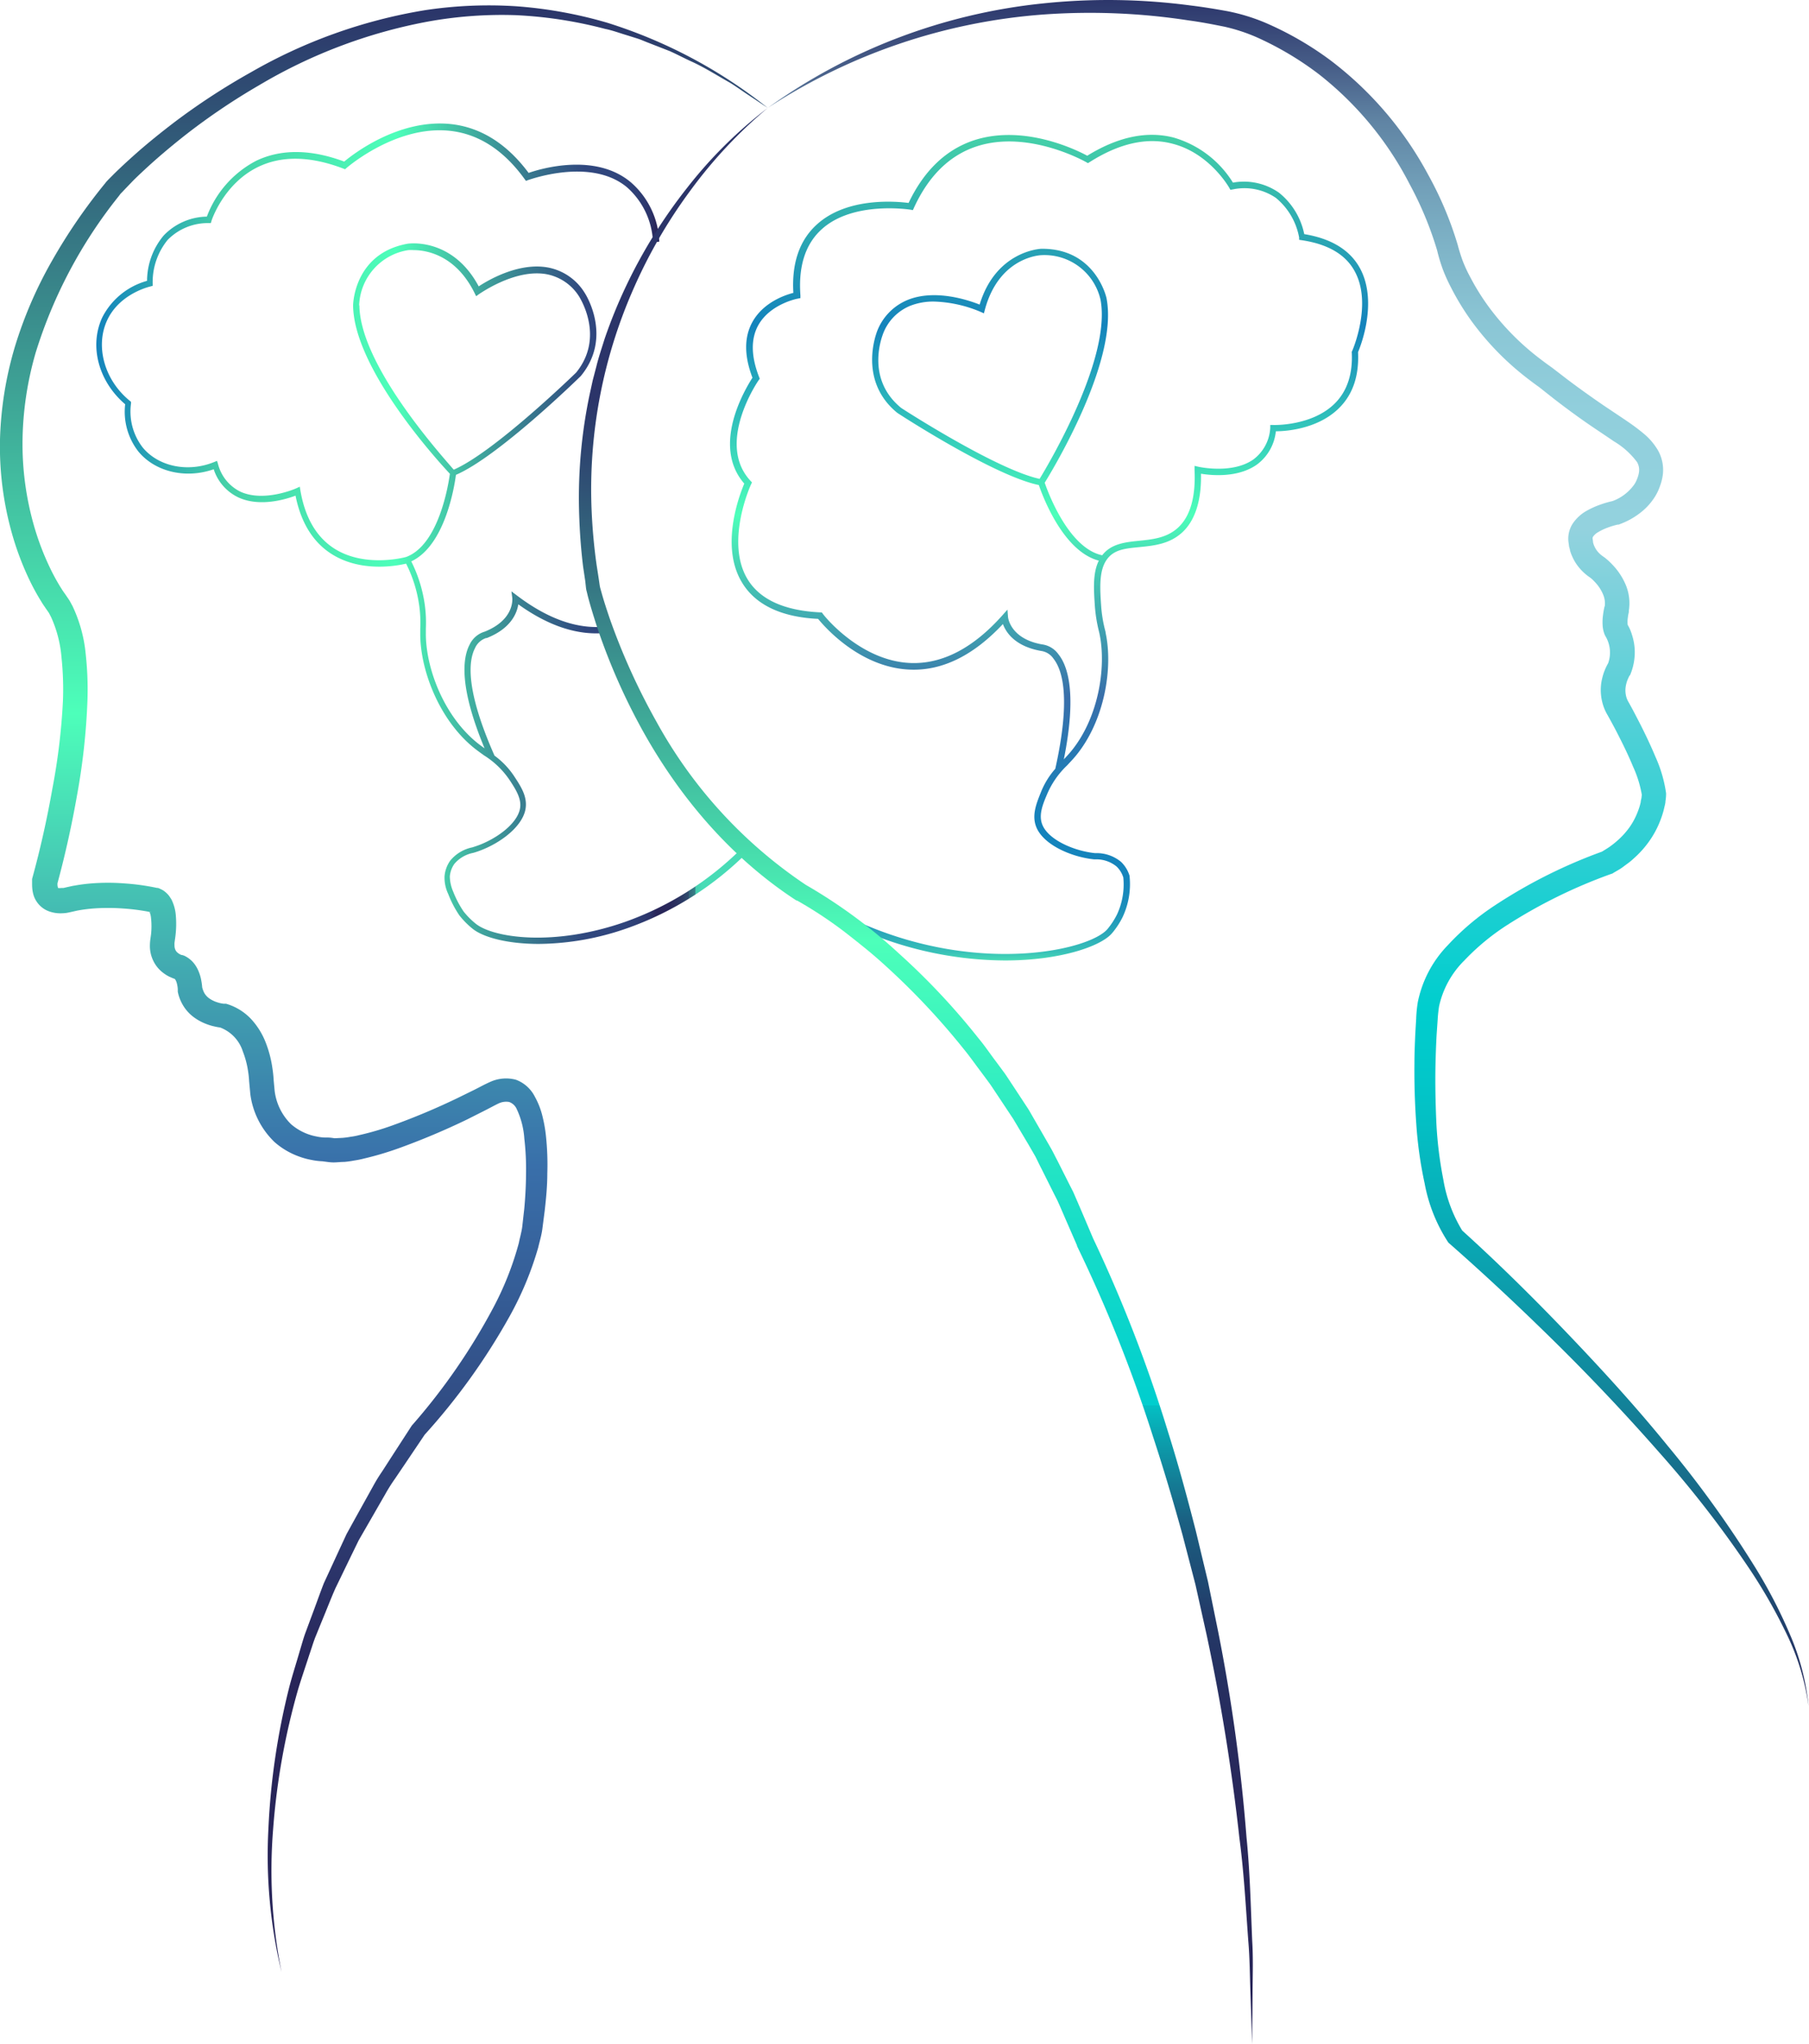 <svg xmlns="http://www.w3.org/2000/svg" xmlns:xlink="http://www.w3.org/1999/xlink" viewBox="0 0 287.46 324.59"><defs><style>.cls-1{fill:url(#Degradado_sin_nombre_119);}.cls-2{fill:url(#Degradado_sin_nombre_101);}.cls-3{fill:url(#Degradado_sin_nombre_80);}.cls-4{fill:url(#Degradado_sin_nombre_54);}.cls-5{fill:url(#Degradado_sin_nombre_72);}</style><linearGradient id="Degradado_sin_nombre_119" x1="15.22" y1="84.75" x2="118.78" y2="84.75" gradientUnits="userSpaceOnUse"><stop offset="0" stop-color="#1483bc"/><stop offset="0.2" stop-color="#45d1a8"/><stop offset="0.46" stop-color="#4dffba"/><stop offset="0.6" stop-color="#3e9f9b"/><stop offset="0.75" stop-color="#30477e"/><stop offset="0.81" stop-color="#30457c"/><stop offset="0.83" stop-color="#2e3f75"/><stop offset="0.85" stop-color="#2c346a"/><stop offset="0.86" stop-color="#282559"/><stop offset="0.88" stop-color="#28275a"/><stop offset="0.89" stop-color="#2a2e5e"/><stop offset="0.9" stop-color="#2c3b64"/><stop offset="0.91" stop-color="#2f4d6d"/><stop offset="0.91" stop-color="#336579"/><stop offset="0.92" stop-color="#388288"/><stop offset="0.92" stop-color="#3ea49a"/><stop offset="0.92" stop-color="#45cbad"/><stop offset="0.93" stop-color="#48dcb6"/></linearGradient><linearGradient id="Degradado_sin_nombre_101" x1="166.69" y1="21.44" x2="166.69" y2="152.56" gradientUnits="userSpaceOnUse"><stop offset="0" stop-color="#45d1a8"/><stop offset="0.23" stop-color="#1483bc"/><stop offset="0.46" stop-color="#4dffba"/><stop offset="0.54" stop-color="#45c6b4"/><stop offset="0.68" stop-color="#396faa"/><stop offset="0.83" stop-color="#1483bc"/><stop offset="0.9" stop-color="#1585bc"/><stop offset="0.93" stop-color="#1a8cbb"/><stop offset="0.95" stop-color="#2199bb"/><stop offset="0.97" stop-color="#2babb9"/><stop offset="0.99" stop-color="#39c2b8"/><stop offset="1" stop-color="#48dcb6"/></linearGradient><linearGradient id="Degradado_sin_nombre_80" x1="145.55" y1="17.14" x2="145.55" y2="324.59" gradientUnits="userSpaceOnUse"><stop offset="0.15" stop-color="#2b3469"/><stop offset="0.19" stop-color="#2f4d73"/><stop offset="0.28" stop-color="#3a8f8d"/><stop offset="0.42" stop-color="#4cf7b7"/><stop offset="0.43" stop-color="#4dffba"/><stop offset="0.58" stop-color="#17ddc8"/><stop offset="0.67" stop-color="#00cece"/><stop offset="0.67" stop-color="#03c0c4"/><stop offset="0.69" stop-color="#0c9cab"/><stop offset="0.71" stop-color="#147c95"/><stop offset="0.73" stop-color="#1a6082"/><stop offset="0.76" stop-color="#1f4a73"/><stop offset="0.78" stop-color="#233967"/><stop offset="0.82" stop-color="#262e5f"/><stop offset="0.87" stop-color="#28275a"/><stop offset="1" stop-color="#282559"/></linearGradient><linearGradient id="Degradado_sin_nombre_54" x1="61.01" y1="0.82" x2="61.01" y2="313.17" gradientUnits="userSpaceOnUse"><stop offset="0" stop-color="#2b3469"/><stop offset="0.36" stop-color="#4dffba"/><stop offset="0.45" stop-color="#45c2b3"/><stop offset="0.55" stop-color="#3c86ad"/><stop offset="0.59" stop-color="#396faa"/><stop offset="0.85" stop-color="#282559"/></linearGradient><linearGradient id="Degradado_sin_nombre_72" x1="204.73" x2="204.73" y2="270.93" gradientUnits="userSpaceOnUse"><stop offset="0" stop-color="#2b3469"/><stop offset="0" stop-color="#2c366b"/><stop offset="0.04" stop-color="#485f89"/><stop offset="0.07" stop-color="#5f83a3"/><stop offset="0.11" stop-color="#72a0b9"/><stop offset="0.15" stop-color="#80b6c9"/><stop offset="0.19" stop-color="#8bc6d5"/><stop offset="0.24" stop-color="#91cfdc"/><stop offset="0.31" stop-color="#93d2de"/><stop offset="0.42" stop-color="#53d0d7"/><stop offset="0.54" stop-color="#17cfd1"/><stop offset="0.59" stop-color="#00cece"/><stop offset="0.64" stop-color="#02c5c8"/><stop offset="0.71" stop-color="#08aeb8"/><stop offset="0.81" stop-color="#11889d"/><stop offset="0.92" stop-color="#1d5379"/><stop offset="1" stop-color="#282559"/></linearGradient></defs><g id="Capa_2" data-name="Capa 2"><g id="Capa_2-2" data-name="Capa 2"><path class="cls-1" d="M118.07,134.51a49.82,49.82,0,0,1-18.85,11.93c-11.28,3.92-20.73,2.49-23.56.3a12.1,12.1,0,0,1-2-2,16.06,16.06,0,0,1-1.65-3.15,6.28,6.28,0,0,1-.53-2.4,4,4,0,0,1,.72-2,5.25,5.25,0,0,1,3-1.75l.3-.09c3.46-1.07,7.44-3.83,8-6.83.36-2-.73-3.62-1.79-5.24A12.81,12.81,0,0,0,78.58,120c-4.54-10.26-4.2-14.94-3.1-17.07a2.91,2.91,0,0,1,1.78-1.61l.1,0c3.87-1.52,4.8-4,5-5.35,4.83,3.47,9.52,5,13.95,4.53l-.11-1c-4.39.46-9.1-1.19-14-4.89l-.93-.7L81.41,95c0,.14.33,3.43-4.39,5.31a3.88,3.88,0,0,0-2.4,2.07C73.46,104.6,73,109.23,77,118.84c-.37-.26-.75-.54-1.13-.84-5.46-4.39-8.25-12.11-8.2-17.48,0-.21,0-.43,0-.67a20.77,20.77,0,0,0-.17-3.8,22.2,22.2,0,0,0-2.15-6.9c5.37-2.5,6.86-11.9,7.1-13.74,6.65-2.85,19.26-15.12,19.84-15.69,5.16-6.25.68-13.12.64-13.18a8.74,8.74,0,0,0-5.86-4.06c-4.64-.85-9.49,2-11,3-4.22-7.88-11.25-6.79-11.33-6.77-8.51,1.55-8.63,9.69-8.63,9.78.08,10.11,13.63,24.89,15.38,26.75-.22,1.61-1.73,11.28-6.95,13.21-.32.09-6.55,1.72-11.36-1.3-2.86-1.8-4.69-4.9-5.44-9.22l-.1-.64-.59.27s-5,2.23-8.79.55a6.73,6.73,0,0,1-3.61-4.4l-.16-.52-.5.2c-4.14,1.67-8.79.71-11.3-2.31a9.31,9.31,0,0,1-1.87-7l0-.27-.22-.18c-4-3.26-5.49-8.62-3.58-12.75,1.81-3.92,6-5.17,6.85-5.38l.39-.11,0-.4a10.61,10.61,0,0,1,2.38-6.89,8.92,8.92,0,0,1,6.5-2.67l.36,0,.1-.33c0-.06,1.93-5.94,7.42-8.59,3.76-1.82,8.31-1.73,13.53.26l.28.11.23-.2c.08-.07,7.89-6.85,16.47-5.9,4.54.5,8.51,3.07,11.82,7.64l.23.31.35-.14c.1,0,9.91-3.68,15.7,1.15a12.27,12.27,0,0,1,4.13,8.72l1-.08a13.13,13.13,0,0,0-4.48-9.4C94.63,24.18,85.87,26.8,84,27.46c-3.44-4.62-7.58-7.22-12.3-7.75-8.29-.91-15.61,4.78-17,5.95-5.37-2-10.09-2-14-.12a16.53,16.53,0,0,0-7.83,8.86,9.71,9.71,0,0,0-6.86,3,11.26,11.26,0,0,0-2.64,7.2,11.39,11.39,0,0,0-7.13,5.83c-2.09,4.53-.59,10.15,3.65,13.77a10.26,10.26,0,0,0,2.12,7.53c2.69,3.23,7.54,4.34,11.95,2.79a7.48,7.48,0,0,0,4,4.51c3.4,1.52,7.51.25,9-.32.86,4.3,2.8,7.43,5.78,9.3,4.63,2.9,10.24,1.87,11.79,1.5a21.23,21.23,0,0,1,2.09,6.69,19.73,19.73,0,0,1,.16,3.64c0,.24,0,.47,0,.69-.06,5.61,2.87,13.68,8.57,18.27.53.42,1.06.8,1.58,1.17a13.53,13.53,0,0,1,4.07,3.94c1,1.51,1.92,3,1.63,4.5-.46,2.53-4.08,5.07-7.31,6.07l-.28.09a6.1,6.1,0,0,0-3.5,2.11,5,5,0,0,0-.9,2.47,6,6,0,0,0,.59,2.83,16.75,16.75,0,0,0,1.76,3.38,13.22,13.22,0,0,0,2.17,2.18c1.66,1.3,5.43,2.36,10.44,2.36a43.33,43.33,0,0,0,14.06-2.49,50.87,50.87,0,0,0,19.23-12.18Zm-61-86a9.23,9.23,0,0,1,7.81-8.79,6.12,6.12,0,0,1,.83,0c1.91,0,6.65.67,9.69,6.79l.26.53.48-.35c.06,0,5.67-4.06,10.73-3.14a7.82,7.82,0,0,1,5.21,3.63c0,.06,4.11,6.31-.54,12-.13.12-12.94,12.59-19.44,15.41C70.22,72.39,57.18,58,57.11,48.47Z"/><path class="cls-2" d="M216.08,42.55c-1.59-2.87-4.56-4.67-8.83-5.37a11.33,11.33,0,0,0-4-6.57A9.72,9.72,0,0,0,195.92,29a16.48,16.48,0,0,0-9.41-7.15c-4.24-1.1-8.86-.13-13.74,2.88-1.61-.87-9.91-5-17.85-2.5-4.53,1.45-8.07,4.81-10.54,10-1.84-.24-9.75-1-14.6,3.44-2.72,2.47-4,6.12-3.71,10.84-1.23.31-4.74,1.45-6.5,4.61-1.33,2.39-1.34,5.37,0,8.86-1,1.57-6.64,10.69-1.3,16.82-.72,1.7-3.9,9.86-.37,15.69C120,96,124.07,98,130,98.28c1,1.22,6.64,7.76,14.63,8.06,5.11.2,10.07-2.25,14.74-7.24.48,1.31,1.89,3.53,6.05,4.27a2.86,2.86,0,0,1,2,1.25c1.48,1.89,2.73,6.46.27,17.47a12.75,12.75,0,0,0-2.3,3.76c-.72,1.79-1.46,3.64-.72,5.49,1.13,2.83,5.58,4.76,9.18,5.13l.33,0a5.06,5.06,0,0,1,3.24,1.13,4.07,4.07,0,0,1,1.08,1.75,11.29,11.29,0,0,1-1,5.87,12.08,12.08,0,0,1-1.54,2.35c-2.86,3.29-19.8,7.16-38.27-.61a63.12,63.12,0,0,1-19.31-12.87l-.69.72a63.8,63.8,0,0,0,19.61,13.07,57.94,57.94,0,0,0,22.39,4.65c8.81,0,15.25-2.26,17-4.31a12.57,12.57,0,0,0,1.69-2.56,12.26,12.26,0,0,0,1.12-6.46l0-.1a5.15,5.15,0,0,0-1.37-2.24,6.08,6.08,0,0,0-3.83-1.38l-.32,0c-3.36-.35-7.4-2.13-8.35-4.52-.59-1.47,0-3.06.72-4.74a13.66,13.66,0,0,1,3.21-4.66c.44-.47.88-.93,1.32-1.45,4.69-5.62,6-14.11,4.81-19.6,0-.19-.08-.39-.13-.61a21.26,21.26,0,0,1-.58-3.66c-.18-2.67-.37-5.43.79-7.22s3.05-1.91,5.32-2.14,4.73-.47,6.75-2.31,3.1-5,3-9.34c1.6.27,5.87.7,8.9-1.46a7.51,7.51,0,0,0,3-5.28c1.58,0,6.76-.34,10.13-3.77,2.13-2.15,3.11-5.11,2.93-8.79C216.23,54.92,219,47.86,216.08,42.55ZM214.8,55.87c.19,3.44-.7,6.18-2.63,8.14-3.63,3.68-9.79,3.49-9.85,3.48l-.47,0,0,.46a6.71,6.71,0,0,1-2.66,5c-3.35,2.38-8.68,1.19-8.73,1.18l-.64-.15,0,.66c.2,4.3-.69,7.39-2.65,9.18-1.78,1.61-4,1.84-6.18,2.06s-4.45.47-5.84,2.3c-5.34-1.11-8.62-10-9.14-11.52,1.34-2.17,11.73-19.33,9.83-29.26,0-.08-1.73-8-10.39-7.89-.08,0-7.19.31-9.78,8.86-1.69-.67-7-2.51-11.39-.76a8.75,8.75,0,0,0-4.95,5.12c0,.08-3.07,7.69,3.26,12.84.63.42,15.41,10,22.49,11.46.59,1.74,3.86,10.54,9.53,12-1,2-.8,4.66-.63,7.22a23.46,23.46,0,0,0,.6,3.82c.05.21.1.41.14.6,1.1,5.25-.12,13.37-4.61,18.75-.35.41-.71.8-1.06,1.17,2.06-10.28.7-14.75-.86-16.69a3.8,3.8,0,0,0-2.63-1.57h0c-5-.9-5.37-4.21-5.38-4.35l-.09-1.17-.78.88c-4.64,5.22-9.55,7.78-14.58,7.6-8.16-.3-14-7.78-14-7.85l-.14-.19h-.23c-5.73-.27-9.62-2.05-11.57-5.27-3.6-5.94.51-15,.56-15.06l.14-.31-.23-.25c-5.59-6,1.25-15.94,1.31-16l.16-.22-.1-.25c-1.29-3.3-1.34-6.07-.13-8.25,1.88-3.37,6.21-4.21,6.25-4.21l.44-.09,0-.44c-.34-4.61.79-8.13,3.35-10.46,5-4.59,14.05-3.15,14.15-3.14l.37.07.16-.35c2.35-5.13,5.74-8.43,10.09-9.81,8.22-2.62,17.22,2.5,17.31,2.55l.26.15.26-.16c4.72-3,9.16-4,13.2-2.92,5.9,1.52,8.95,6.92,9,7l.17.31.34-.05a8.87,8.87,0,0,1,6.9,1.34,10.62,10.62,0,0,1,3.69,6.29l0,.36.37.06c4.14.6,7,2.25,8.45,4.92,2.86,5.16-.33,12.53-.36,12.6l-.05.11ZM165.2,76.05c-6.92-1.5-21.93-11.21-22-11.27-5.71-4.65-3-11.37-2.92-11.66a7.75,7.75,0,0,1,4.39-4.57,10,10,0,0,1,3.74-.66,20.4,20.4,0,0,1,7.4,1.63l.54.24.15-.57c2.25-8.34,8.72-8.66,9-8.67a9.13,9.13,0,0,1,9.38,7.08C176.62,56.91,166.67,73.63,165.2,76.05Z"/><path class="cls-3" d="M122,17.14a74.33,74.33,0,0,0-12.33,13.17,80.42,80.42,0,0,0-9,15.54A78.85,78.85,0,0,0,94,80.79c.12,3,.39,6,.8,8.9l.34,2.2.16,1.1a4.53,4.53,0,0,0,.11.49l.15.53c.39,1.42.86,2.84,1.34,4.25a103.57,103.57,0,0,0,7.37,16.27,74,74,0,0,0,23.79,26l-.12-.07a82.44,82.44,0,0,1,14.95,11,109.77,109.77,0,0,1,12.61,13.44c1,1.19,1.84,2.46,2.77,3.68l1.37,1.85c.44.63.85,1.28,1.28,1.92l2.53,3.85,2.31,4,1.15,2c.39.66.71,1.36,1.06,2l2.07,4.11.51,1,.46,1.06.91,2.11,1.8,4.23-.06-.13a225.25,225.25,0,0,1,11.93,30.76c1.66,5.24,3.09,10.54,4.45,15.85l1.92,8,1.64,8.06a279.1,279.1,0,0,1,4.48,32.56c.55,5.45.67,10.92.9,16.39.17,2.73.08,5.47.06,8.21l-.08,8.2-.26-8.2c-.1-2.73-.1-5.46-.34-8.18-.4-5.45-.69-10.9-1.41-16.32a322.8,322.8,0,0,0-5.21-32.28l-1.78-8-2.06-7.91c-1.45-5.25-3-10.48-4.7-15.64a227,227,0,0,0-12.06-30.21l0,0,0-.09-1.8-4.13-.89-2.06-.45-1-.51-1-2-4c-.35-.66-.66-1.35-1-2l-1.13-1.95L161,177.68l-2.49-3.75c-.42-.62-.82-1.25-1.25-1.86l-1.34-1.81c-.91-1.19-1.76-2.42-2.71-3.58a114.16,114.16,0,0,0-12.26-13.09c-1.09-1-2.23-2-3.39-2.94s-2.33-1.87-3.51-2.78a66.63,66.63,0,0,0-7.39-4.86l-.1,0,0,0c-10.41-6.77-18.6-16.43-24.52-27.13A98.65,98.65,0,0,1,94.69,99c-.46-1.46-.92-2.92-1.3-4.41L93.25,94a3.94,3.94,0,0,1-.13-.61L93,92.28,92.66,90c-.37-3-.58-6.09-.65-9.15A79.5,79.5,0,0,1,93.7,62.63l.49-2.24.58-2.21c.36-1.48.86-2.93,1.31-4.38a79.75,79.75,0,0,1,3.45-8.46,81.78,81.78,0,0,1,9.61-15.45A70.61,70.61,0,0,1,122,17.14Z"/><path class="cls-4" d="M44.74,313.17a78.83,78.83,0,0,1-2.09-22.72A112.22,112.22,0,0,1,46,267.79c.49-1.85,1.08-3.68,1.61-5.52.28-.91.53-1.84.84-2.74l1-2.7c.68-1.79,1.31-3.6,2-5.38l2.41-5.22,1.21-2.61,1.39-2.52,2.78-5a26.76,26.76,0,0,1,1.5-2.45l1.56-2.42,3.13-4.83,0,0,.08-.09a98.24,98.24,0,0,0,12.85-18.59,49,49,0,0,0,4.09-10.34c.17-.89.45-1.77.55-2.68l.31-2.76c.17-1.85.27-3.73.28-5.59a41.92,41.92,0,0,0-.27-5.52A13.06,13.06,0,0,0,82.05,176a2.06,2.06,0,0,0-1.15-1,2.79,2.79,0,0,0-1.64.22c-.6.28-1.58.82-2.42,1.24l-2.6,1.31A113.83,113.83,0,0,1,63.5,182.3,50.51,50.51,0,0,1,57.78,184a14.93,14.93,0,0,1-1.51.3,15.42,15.42,0,0,1-1.56.22c-.55,0-1.09.07-1.64.08s-1.18-.1-1.77-.17l.42,0a10.87,10.87,0,0,1-2.24-.23,11.58,11.58,0,0,1-2.07-.58,12.08,12.08,0,0,1-3.77-2.24,12.87,12.87,0,0,1-3.86-7.6l-.19-2.05a15.1,15.1,0,0,0-.17-1.62,14.4,14.4,0,0,0-.83-3.13,6,6,0,0,0-3.73-3.85l.36.07a7.85,7.85,0,0,1-1.17-.2,7.73,7.73,0,0,1-1.07-.31,8.33,8.33,0,0,1-2.07-1.07,6.43,6.43,0,0,1-1.72-1.8,6.8,6.8,0,0,1-.94-2.33l0-.13v-.24a3.56,3.56,0,0,0-.08-.65,3.07,3.07,0,0,0-.17-.62,1.59,1.59,0,0,0-.2-.36l-.07-.06.34.11a4,4,0,0,1-.64-.21l-.53-.23a6,6,0,0,1-1-.63,5.21,5.21,0,0,1-1.55-1.91,5.37,5.37,0,0,1-.53-2.33,8.47,8.47,0,0,1,.08-1.13l.1-.7A12,12,0,0,0,24,145.8a3.21,3.21,0,0,0-.21-.92c-.1-.19-.07-.06.13,0l.15,0a33.33,33.33,0,0,0-4.57-.61,32.51,32.51,0,0,0-4.63,0c-.77.06-1.52.15-2.26.28-.38.06-.73.15-1.09.23l-.7.15a5.16,5.16,0,0,1-.88.1,5.38,5.38,0,0,1-1.93-.23,4,4,0,0,1-2-1.36,4.29,4.29,0,0,1-.58-1,5.26,5.26,0,0,1-.26-1,7.25,7.25,0,0,1-.07-.91l0-.83v-.12l.06-.22c1.25-4.55,2.3-9.26,3.13-13.94A101.11,101.11,0,0,0,10,111.32a48.49,48.49,0,0,0-.23-6.95A19.29,19.29,0,0,0,8.12,98l-.35-.67-.44-.63-.55-.81-.51-.83A36.31,36.31,0,0,1,4.5,91.72a46.2,46.2,0,0,1-2.62-7.07A50.81,50.81,0,0,1,0,69.79,56.94,56.94,0,0,1,2.37,55.05,66.55,66.55,0,0,1,8.25,41.44a88.34,88.34,0,0,1,8.35-12.2l.29-.37.36-.38.66-.66c.43-.44.88-.86,1.33-1.29.89-.84,1.8-1.66,2.72-2.47,1.85-1.61,3.76-3.14,5.71-4.63a106.84,106.84,0,0,1,12.27-8A82,82,0,0,1,67.46,1.63,67.63,67.63,0,0,1,82.09,1a69.24,69.24,0,0,1,14.37,2.6A78.69,78.69,0,0,1,122,17.14l-3-2c-1-.65-2-1.39-3-2-2.1-1.18-4.13-2.49-6.34-3.47-1.09-.51-2.15-1.07-3.25-1.56L103,6.78c-.56-.21-1.11-.47-1.68-.65l-1.72-.54c-1.15-.34-2.28-.77-3.44-1A68.07,68.07,0,0,0,82,2.41,66,66,0,0,0,67.77,3.47,81.76,81.76,0,0,0,41.15,13.55a103,103,0,0,0-11.83,8c-1.87,1.48-3.7,3-5.47,4.6-.88.8-1.75,1.61-2.6,2.44L20,29.89l-.61.64-.26.27-.26.35A75.39,75.39,0,0,0,5.67,56,52.47,52.47,0,0,0,3.58,69.85,47.19,47.19,0,0,0,5.44,83.63a42.6,42.6,0,0,0,2.47,6.48,32.49,32.49,0,0,0,1.62,3l.44.7.48.68.59.87.5.92a22.79,22.79,0,0,1,2.08,7.6,51.5,51.5,0,0,1,.27,7.53,105.33,105.33,0,0,1-1.61,14.67c-.85,4.83-1.89,9.57-3.19,14.35l.07-.35a1.86,1.86,0,0,0,.07.94l0,0a1.91,1.91,0,0,0,.5,0l.34,0,.51-.12c.44-.09.88-.21,1.32-.27a26.47,26.47,0,0,1,2.64-.34,33.7,33.7,0,0,1,5.22,0,36.69,36.69,0,0,1,5.2.72l.1,0,.05,0a6.16,6.16,0,0,1,.82.39,4.38,4.38,0,0,1,.66.55,3.12,3.12,0,0,1,.47.61,2.4,2.4,0,0,1,.33.6,6.76,6.76,0,0,1,.54,2.11,15.78,15.78,0,0,1-.08,3.59l-.12.85a3.37,3.37,0,0,0,0,.44,1.62,1.62,0,0,0,.14.69,1.28,1.28,0,0,0,.41.5,1.66,1.66,0,0,0,.34.22l.19.09s.16.05.1,0l.34.11a4.4,4.4,0,0,1,1.53,1.17,5.32,5.32,0,0,1,.81,1.4A6.72,6.72,0,0,1,32,155.8a9.11,9.11,0,0,1,.15,1.38l0-.38a2.92,2.92,0,0,0,.38,1,2.83,2.83,0,0,0,.72.75,4.65,4.65,0,0,0,1.09.56c.21.07.42.14.64.19a5,5,0,0,0,.57.1l.24,0,.13,0a8.84,8.84,0,0,1,4,2.45,11.79,11.79,0,0,1,2.31,3.73,18.1,18.1,0,0,1,1.05,4,19.49,19.49,0,0,1,.21,2l.15,1.62a8.92,8.92,0,0,0,2.61,5.33,8.61,8.61,0,0,0,2.53,1.52,8.24,8.24,0,0,0,1.47.42,7.43,7.43,0,0,0,1.43.18l.42,0c.36,0,.72.06,1.08.11l1.24-.06a12.19,12.19,0,0,0,1.28-.17,10.4,10.4,0,0,0,1.31-.25,44.1,44.1,0,0,0,5.3-1.54,108.2,108.2,0,0,0,10.41-4.37l2.55-1.25c.88-.43,1.57-.84,2.72-1.35a6.08,6.08,0,0,1,4-.3A5.53,5.53,0,0,1,85,174.18a12.16,12.16,0,0,1,1.21,3.13,22.47,22.47,0,0,1,.54,3.05,42.85,42.85,0,0,1,.22,6c0,2-.19,3.92-.41,5.88l-.38,2.94c-.13,1-.44,2-.66,2.95A51.94,51.94,0,0,1,81,209a101.5,101.5,0,0,1-13.59,18.92l.1-.12-3.16,4.69-1.59,2.35a26.74,26.74,0,0,0-1.51,2.39l-2.82,4.9L57,244.61l-1.24,2.54-2.47,5.1c-.76,1.72-1.43,3.49-2.16,5.23l-1.07,2.63c-.33.88-.6,1.79-.91,2.68-.58,1.8-1.2,3.58-1.75,5.39a110.42,110.42,0,0,0-4,22.32A81.75,81.75,0,0,0,44.74,313.17Z"/><path class="cls-5" d="M122,17.14A90.89,90.89,0,0,1,165.57.56,99.37,99.37,0,0,1,189.2.87c2,.24,3.92.56,5.86.91a30.76,30.76,0,0,1,5.86,1.77,51.45,51.45,0,0,1,10.46,6,55.92,55.92,0,0,1,15.56,18.19,56,56,0,0,1,4.69,11.12,27.53,27.53,0,0,0,.83,2.64,22.15,22.15,0,0,0,1.16,2.49,36.35,36.35,0,0,0,2.95,4.74,40.86,40.86,0,0,0,7.82,8c.75.58,1.48,1.12,2.31,1.71l2.34,1.8q2.31,1.74,4.69,3.39c1.57,1.1,3.19,2.14,4.84,3.27a30.73,30.73,0,0,1,2.51,1.87,10.1,10.1,0,0,1,2.36,2.71,6.32,6.32,0,0,1,.78,4,8.32,8.32,0,0,1-.48,1.82,7.8,7.8,0,0,1-.83,1.69,9.82,9.82,0,0,1-2.5,2.63,11.94,11.94,0,0,1-3.07,1.64l-.11.05-.17,0a12.81,12.81,0,0,0-1.62.49,8.48,8.48,0,0,0-1.45.69,2.39,2.39,0,0,0-.83.72.47.47,0,0,0-.08.37l.06.42c0-.1,0,0,0,.09a1.6,1.6,0,0,0,.05.21,2.85,2.85,0,0,0,.17.46,3.75,3.75,0,0,0,.54.86,4.35,4.35,0,0,0,.83.74l.35.25.4.34a8.5,8.5,0,0,1,.68.66,10.46,10.46,0,0,1,2.15,3.2,7.54,7.54,0,0,1,.52,4.17v.06l0,.09c0,.17-.09.44-.12.67s-.06.46-.08.67a5.39,5.39,0,0,0,0,.57c0,.14.05.25,0,.2l-.18-.33a7.64,7.64,0,0,1,.55,1,7.89,7.89,0,0,1,.36,1,9.08,9.08,0,0,1,.39,2,9.23,9.23,0,0,1-.6,4l-.11.28-.1.11a3.4,3.4,0,0,0-.17.34c-.07.14-.13.29-.19.44a5.2,5.2,0,0,0-.24.92,3.94,3.94,0,0,0,.11,1.75,3.48,3.48,0,0,0,.39.84l.66,1.21q.64,1.22,1.26,2.43c.82,1.63,1.6,3.28,2.32,5a21.22,21.22,0,0,1,1.67,5.74v.14a6.83,6.83,0,0,1-.1,1.12c0,.34-.11.67-.18,1a13.72,13.72,0,0,1-.57,1.89,15,15,0,0,1-1.83,3.47,15.86,15.86,0,0,1-2.61,2.87c-.47.45-1,.79-1.52,1.19s-1.07.67-1.61,1l-.1.07-.22.07a81.57,81.57,0,0,0-16.43,8.06,36.76,36.76,0,0,0-6.9,5.69,14.62,14.62,0,0,0-4,7.25,21.51,21.51,0,0,0-.23,2.18l-.16,2.32c-.09,1.55-.14,3.09-.18,4.64-.07,3.1,0,6.2.13,9.27a62.46,62.46,0,0,0,1.11,9.11,22.75,22.75,0,0,0,3.06,8.2l-.23-.25c5.91,5.34,11.54,10.9,17,16.61s10.83,11.59,15.83,17.74a172.22,172.22,0,0,1,13.9,19.3,79.32,79.32,0,0,1,5.48,10.55,38.19,38.19,0,0,1,3,11.46A37.84,37.84,0,0,0,284,259.69a84.25,84.25,0,0,0-5.81-10.26,171.29,171.29,0,0,0-14.43-18.66q-7.8-8.88-16.2-17.19c-5.6-5.53-11.36-10.94-17.25-16.11l-.13-.11-.1-.14a25.52,25.52,0,0,1-3.69-9.25,65,65,0,0,1-1.34-9.54q-.34-4.78-.29-9.55c0-1.59.07-3.17.14-4.76l.14-2.38a21.64,21.64,0,0,1,.24-2.5,18.11,18.11,0,0,1,4.77-9.12,40.28,40.28,0,0,1,7.51-6.35,81.22,81.22,0,0,1,17.24-8.61l-.32.14c.43-.28.88-.53,1.29-.82a13.4,13.4,0,0,0,1.18-.93,12.48,12.48,0,0,0,2-2.19,11.21,11.21,0,0,0,1.35-2.59,9.67,9.67,0,0,0,.42-1.39c0-.23.09-.46.12-.69s.05-.49.06-.58v.14a18,18,0,0,0-1.4-4.51c-.66-1.59-1.41-3.17-2.21-4.73-.39-.78-.8-1.56-1.22-2.33l-.63-1.14a7.31,7.31,0,0,1-.71-1.6,8,8,0,0,1-.27-3.55,10,10,0,0,1,.43-1.67c.11-.27.21-.54.34-.8a8.49,8.49,0,0,1,.46-.84l-.2.39a5.06,5.06,0,0,0,.11-3.37c-.06-.18-.13-.36-.2-.53s-.2-.38-.2-.39l-.18-.33a4.59,4.59,0,0,1-.35-1.47,8.81,8.81,0,0,1,0-1.15,13.38,13.38,0,0,1,.32-2l0,.15a3.59,3.59,0,0,0-.26-2,6.48,6.48,0,0,0-1.34-2c-.14-.15-.29-.3-.44-.44a5,5,0,0,0-.49-.37,8,8,0,0,1-1.49-1.38,7.3,7.3,0,0,1-1.12-1.79,6.48,6.48,0,0,1-.37-1c0-.17-.09-.36-.13-.54a6.27,6.27,0,0,1-.08-.7l.06.42a4.4,4.4,0,0,1,.59-3.44,6.5,6.5,0,0,1,2.08-1.95,13.48,13.48,0,0,1,2.15-1,15.84,15.84,0,0,1,2.21-.64l-.28.08a7.3,7.3,0,0,0,3.62-2.7,4.17,4.17,0,0,0,.46-.92,4.32,4.32,0,0,0,.28-1,2.46,2.46,0,0,0-.3-1.62,12.53,12.53,0,0,0-3.68-3.3c-1.57-1.08-3.24-2.16-4.86-3.3s-3.21-2.32-4.78-3.54l-2.28-1.8c-.76-.54-1.6-1.17-2.38-1.79a44.58,44.58,0,0,1-8.43-8.81,40.39,40.39,0,0,1-3.18-5.24,26.29,26.29,0,0,1-1.28-2.84,27.19,27.19,0,0,1-.9-3A55.17,55.17,0,0,0,224,29.25a52.78,52.78,0,0,0-14.38-17.43A49.87,49.87,0,0,0,199.88,6a28,28,0,0,0-5.31-1.76c-1.89-.38-3.79-.75-5.7-1a103,103,0,0,0-23.14-.93A92.48,92.48,0,0,0,122,17.14Z"/></g></g></svg>